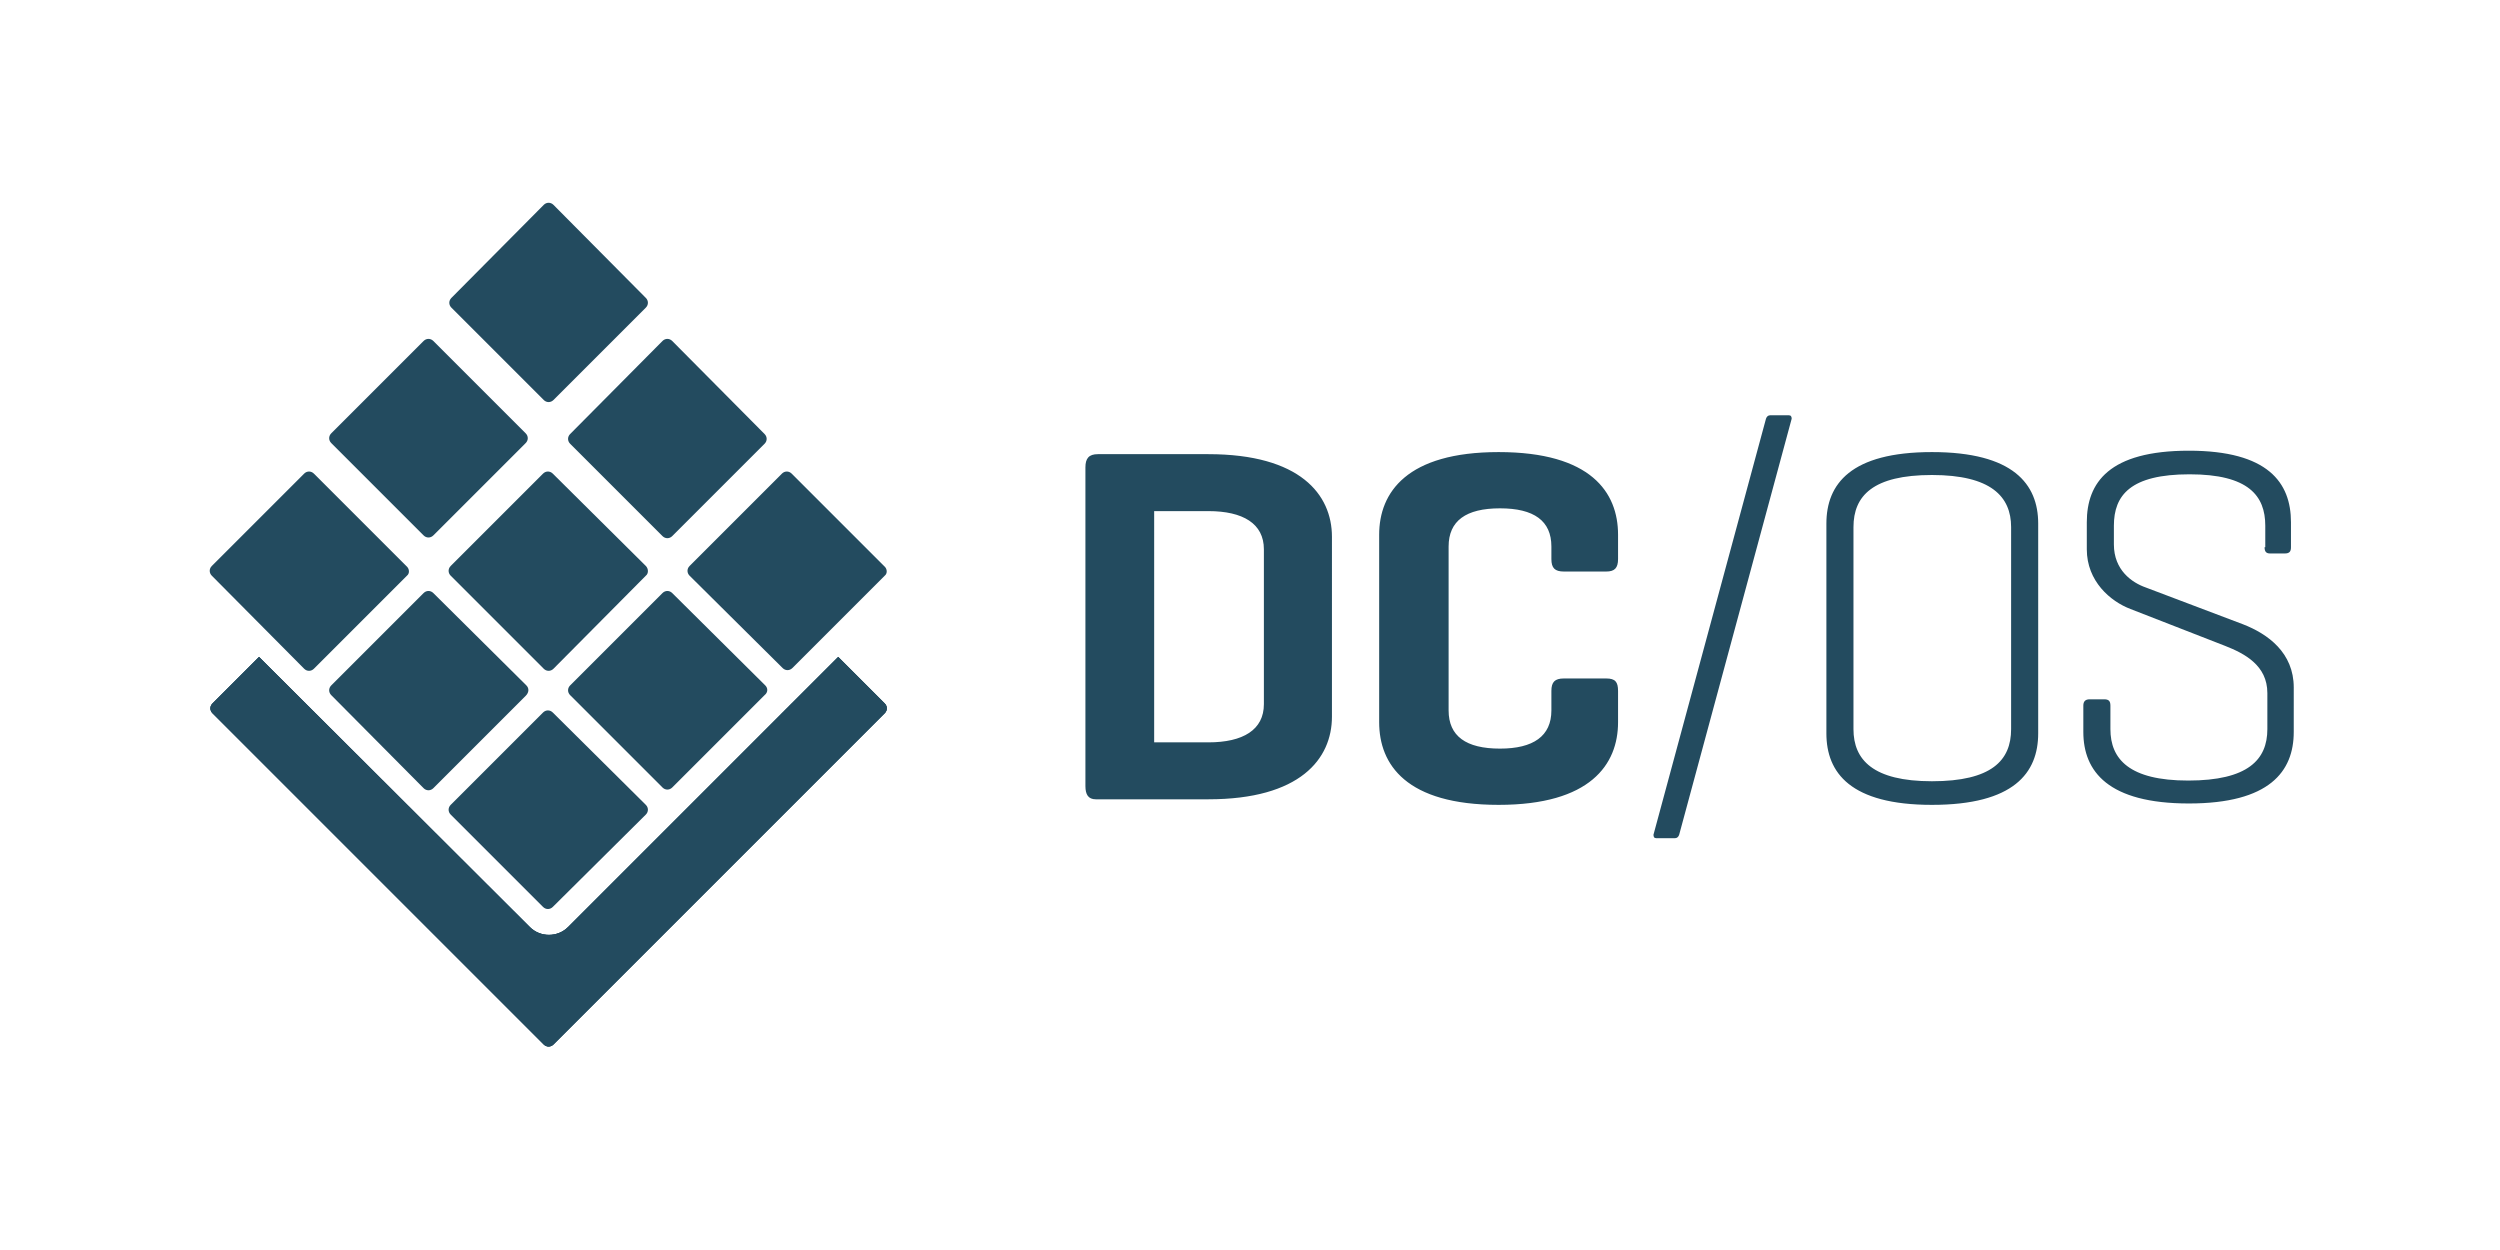 <svg id="Layer_1" xmlns="http://www.w3.org/2000/svg" xmlns:xlink="http://www.w3.org/1999/xlink" viewBox="0 0 360 180"><style>.st0{fill:#234b5f}.st1{display:none}.st2{display:inline;fill:#234b5f}.st3{fill:#fff}.st4{fill-rule:evenodd;clip-rule:evenodd;fill:#234b5f}.st5{clip-path:url(#SVGID_2_)}.st6{clip-path:url(#SVGID_4_);fill:#234b5f}.st7{clip-path:url(#SVGID_6_)}.st8{clip-path:url(#SVGID_8_);fill:#234b5f}.st9{fill-rule:evenodd;clip-rule:evenodd;fill:#fff}.st10{clip-path:url(#SVGID_10_)}.st11{clip-path:url(#SVGID_12_);fill:#234b5f}</style><defs><path id="SVGID_1_" d="M-185 67.4l-6.3 6.3c-.4.4-.4.9 0 1.3l44.7 44.7c.4.4.9.4 1.3 0l44.7-44.7c.4-.4.4-.9 0-1.3l-6.3-6.3-36.4 36.4c-1.4 1.4-3.7 1.4-5.2 0L-185 67.4z"/></defs><use xlink:href="#SVGID_1_" overflow="visible" fill-rule="evenodd" clip-rule="evenodd" fill="#234b5f"/><clipPath id="SVGID_2_"><use xlink:href="#SVGID_1_" overflow="visible"/></clipPath><g class="st5"><defs><path id="SVGID_3_" d="M-328.4-50.8H36.4v273.6h-364.8z"/></defs><use xlink:href="#SVGID_3_" overflow="visible" fill="#234b5f"/><clipPath id="SVGID_4_"><use xlink:href="#SVGID_3_" overflow="visible"/></clipPath></g><path id="DC_x2F_OS_2_" class="st4" d="M174 73.6c5 0 8 1.8 8 5.5v22.3c0 3.7-3 5.5-8 5.5h-7.8V73.6h7.8zm0 41.5c13.2 0 17.8-5.8 17.8-11.9V77.3c0-6.1-4.6-11.9-17.8-11.9h-15.9c-1.3 0-1.8.6-1.8 1.9v45.9c0 1.2.4 1.9 1.5 1.9H174zm59-15.6c0-1.3-.4-1.8-1.7-1.8h-6.1c-1.3 0-1.8.5-1.8 1.8v2.8c0 3.7-2.6 5.5-7.4 5.5-4.9 0-7.4-1.8-7.4-5.5V78.7c0-3.7 2.5-5.5 7.4-5.5s7.4 1.8 7.4 5.5v1.8c0 1.3.5 1.8 1.8 1.8h6.1c1.2 0 1.7-.5 1.7-1.8V77c0-6.1-3.9-11.9-17.2-11.9-13.2 0-17.2 5.8-17.2 11.9v27c0 6.1 3.9 11.9 17.2 11.9 13.2 0 17.2-5.8 17.2-11.9v-4.5zm56.6 5.5c0 4.5-2.8 7.5-11.4 7.5-8.5 0-11.3-3.1-11.3-7.5V75.9c0-4.5 2.8-7.5 11.3-7.5s11.4 3.1 11.4 7.5V105zm-26.6.6c0 5.7 3.5 10.3 15.2 10.3 11.8 0 15.3-4.6 15.3-10.3V75.4c0-5.7-3.6-10.3-15.3-10.3-11.7 0-15.2 4.6-15.2 10.3v30.2zm63.1-26.8c0 .6.2.9.8.9h2.1c.7 0 .9-.3.9-.9v-3.6c0-5.7-3.3-10.3-14.7-10.3-11.5 0-14.7 4.6-14.7 10.3v3.9c0 4.6 3.4 7.5 6.3 8.6l13.6 5.3c2.8 1.1 6.1 2.8 6.1 6.8v5.2c0 4.4-2.8 7.4-11.4 7.4-8.5 0-11.2-3.1-11.2-7.4v-3.4c0-.7-.3-.9-.9-.9h-2.1c-.6 0-.9.3-.9.9v3.8c0 5.7 3.6 10.3 15.2 10.3s15.1-4.6 15.1-10.3V99c0-5-3.7-7.7-7.3-9.1l-14-5.3c-2-.7-4.6-2.5-4.6-6.2v-2.7c0-4.4 2.4-7.4 10.9-7.4s10.9 3.1 10.9 7.4v3.1z"/><path id="_x2F__2_" class="st4" d="M257.6 59.8c.3 0 .4.2.4.5l-16.2 59.9c-.1.3-.3.5-.6.5h-2.7c-.3 0-.4-.2-.4-.5l16.2-59.9c.1-.3.3-.5.6-.5h2.7z"/><path id="Square_24_" class="st4" d="M79.6 102.6c-.4-.4-1-.4-1.4 0l-13.3 13.3c-.4.4-.4 1 0 1.4l13.3 13.3c.4.4 1 .4 1.4 0L93 117.3c.4-.4.4-1 0-1.4l-13.4-13.3z"/><g id="Fourth_Row_3_"><path id="Square_23_" class="st4" d="M110.2 98.7L96.8 85.4c-.4-.4-1-.4-1.4 0L82.1 98.7c-.4.4-.4 1 0 1.4l13.3 13.3c.4.4 1 .4 1.4 0l13.3-13.3c.5-.4.5-1 .1-1.4z"/><path id="Square_22_" class="st4" d="M75.8 98.7L62.4 85.4c-.4-.4-1-.4-1.4 0L47.7 98.7c-.4.4-.4 1 0 1.4L61 113.5c.4.4 1 .4 1.4 0l13.3-13.3c.5-.5.5-1.1.1-1.5z"/></g><g id="Third_Row_3_"><path id="Square_21_" class="st4" d="M127.4 82.9l-13.3 13.3c-.4.4-1 .4-1.4 0L99.3 82.9c-.4-.4-.4-1 0-1.4l13.3-13.3c.4-.4 1-.4 1.4 0l13.3 13.3c.5.4.5 1.1.1 1.4z"/><path id="Square_20_" class="st4" d="M93 82.9L79.7 96.3c-.4.4-1 .4-1.4 0L64.9 82.9c-.4-.4-.4-1 0-1.4l13.3-13.3c.4-.4 1-.4 1.4 0L93 81.5c.4.4.4 1.1 0 1.4z"/><path id="Square_19_" class="st4" d="M58.6 82.9L45.2 96.3c-.4.4-1 .4-1.4 0L30.5 82.9c-.4-.4-.4-1 0-1.4l13.3-13.3c.4-.4 1-.4 1.4 0l13.3 13.3c.5.4.5 1.1.1 1.4z"/></g><g id="Second_Row_3_"><path id="Square_18_" class="st4" d="M95.4 77.2c.4.4 1 .4 1.4 0l13.3-13.3c.4-.4.4-1 0-1.4L96.8 49.1c-.4-.4-1-.4-1.4 0L82.1 62.5c-.4.4-.4 1 0 1.4l13.3 13.3z"/><path id="Square_17_" class="st4" d="M61 77.1c.4.4 1 .4 1.4 0l13.3-13.3c.4-.4.4-1 0-1.4L62.4 49.1c-.4-.4-1-.4-1.4 0L47.7 62.4c-.4.4-.4 1 0 1.4L61 77.1z"/></g><path id="Sqaure_3_" class="st4" d="M78.3 57.6c.4.4 1 .4 1.4 0L93 44.3c.4-.4.4-1 0-1.4L79.7 29.5c-.4-.4-1-.4-1.4 0L65 42.9c-.4.4-.4 1 0 1.4l13.3 13.3z"/><defs><path id="SVGID_9_" d="M37.3 94.6l-6.7 6.7c-.4.4-.4 1 0 1.4l47.7 47.7c.4.4 1 .4 1.4 0l47.7-47.7c.4-.4.4-1 0-1.4l-6.7-6.7-38.9 38.9c-1.5 1.5-4 1.5-5.5 0l-39-38.9z"/></defs><use xlink:href="#SVGID_9_" overflow="visible" fill-rule="evenodd" clip-rule="evenodd" fill="#234b5f"/><clipPath id="SVGID_6_"><use xlink:href="#SVGID_9_" overflow="visible"/></clipPath><g class="st7"><defs><path id="SVGID_11_" d="M-115.9-31.6h389.6v292.2h-389.6z"/></defs><use xlink:href="#SVGID_11_" overflow="visible" fill="#234b5f"/><clipPath id="SVGID_8_"><use xlink:href="#SVGID_11_" overflow="visible"/></clipPath><path class="st8" d="M27.8 92.2h102.3v61H27.8z"/></g></svg>